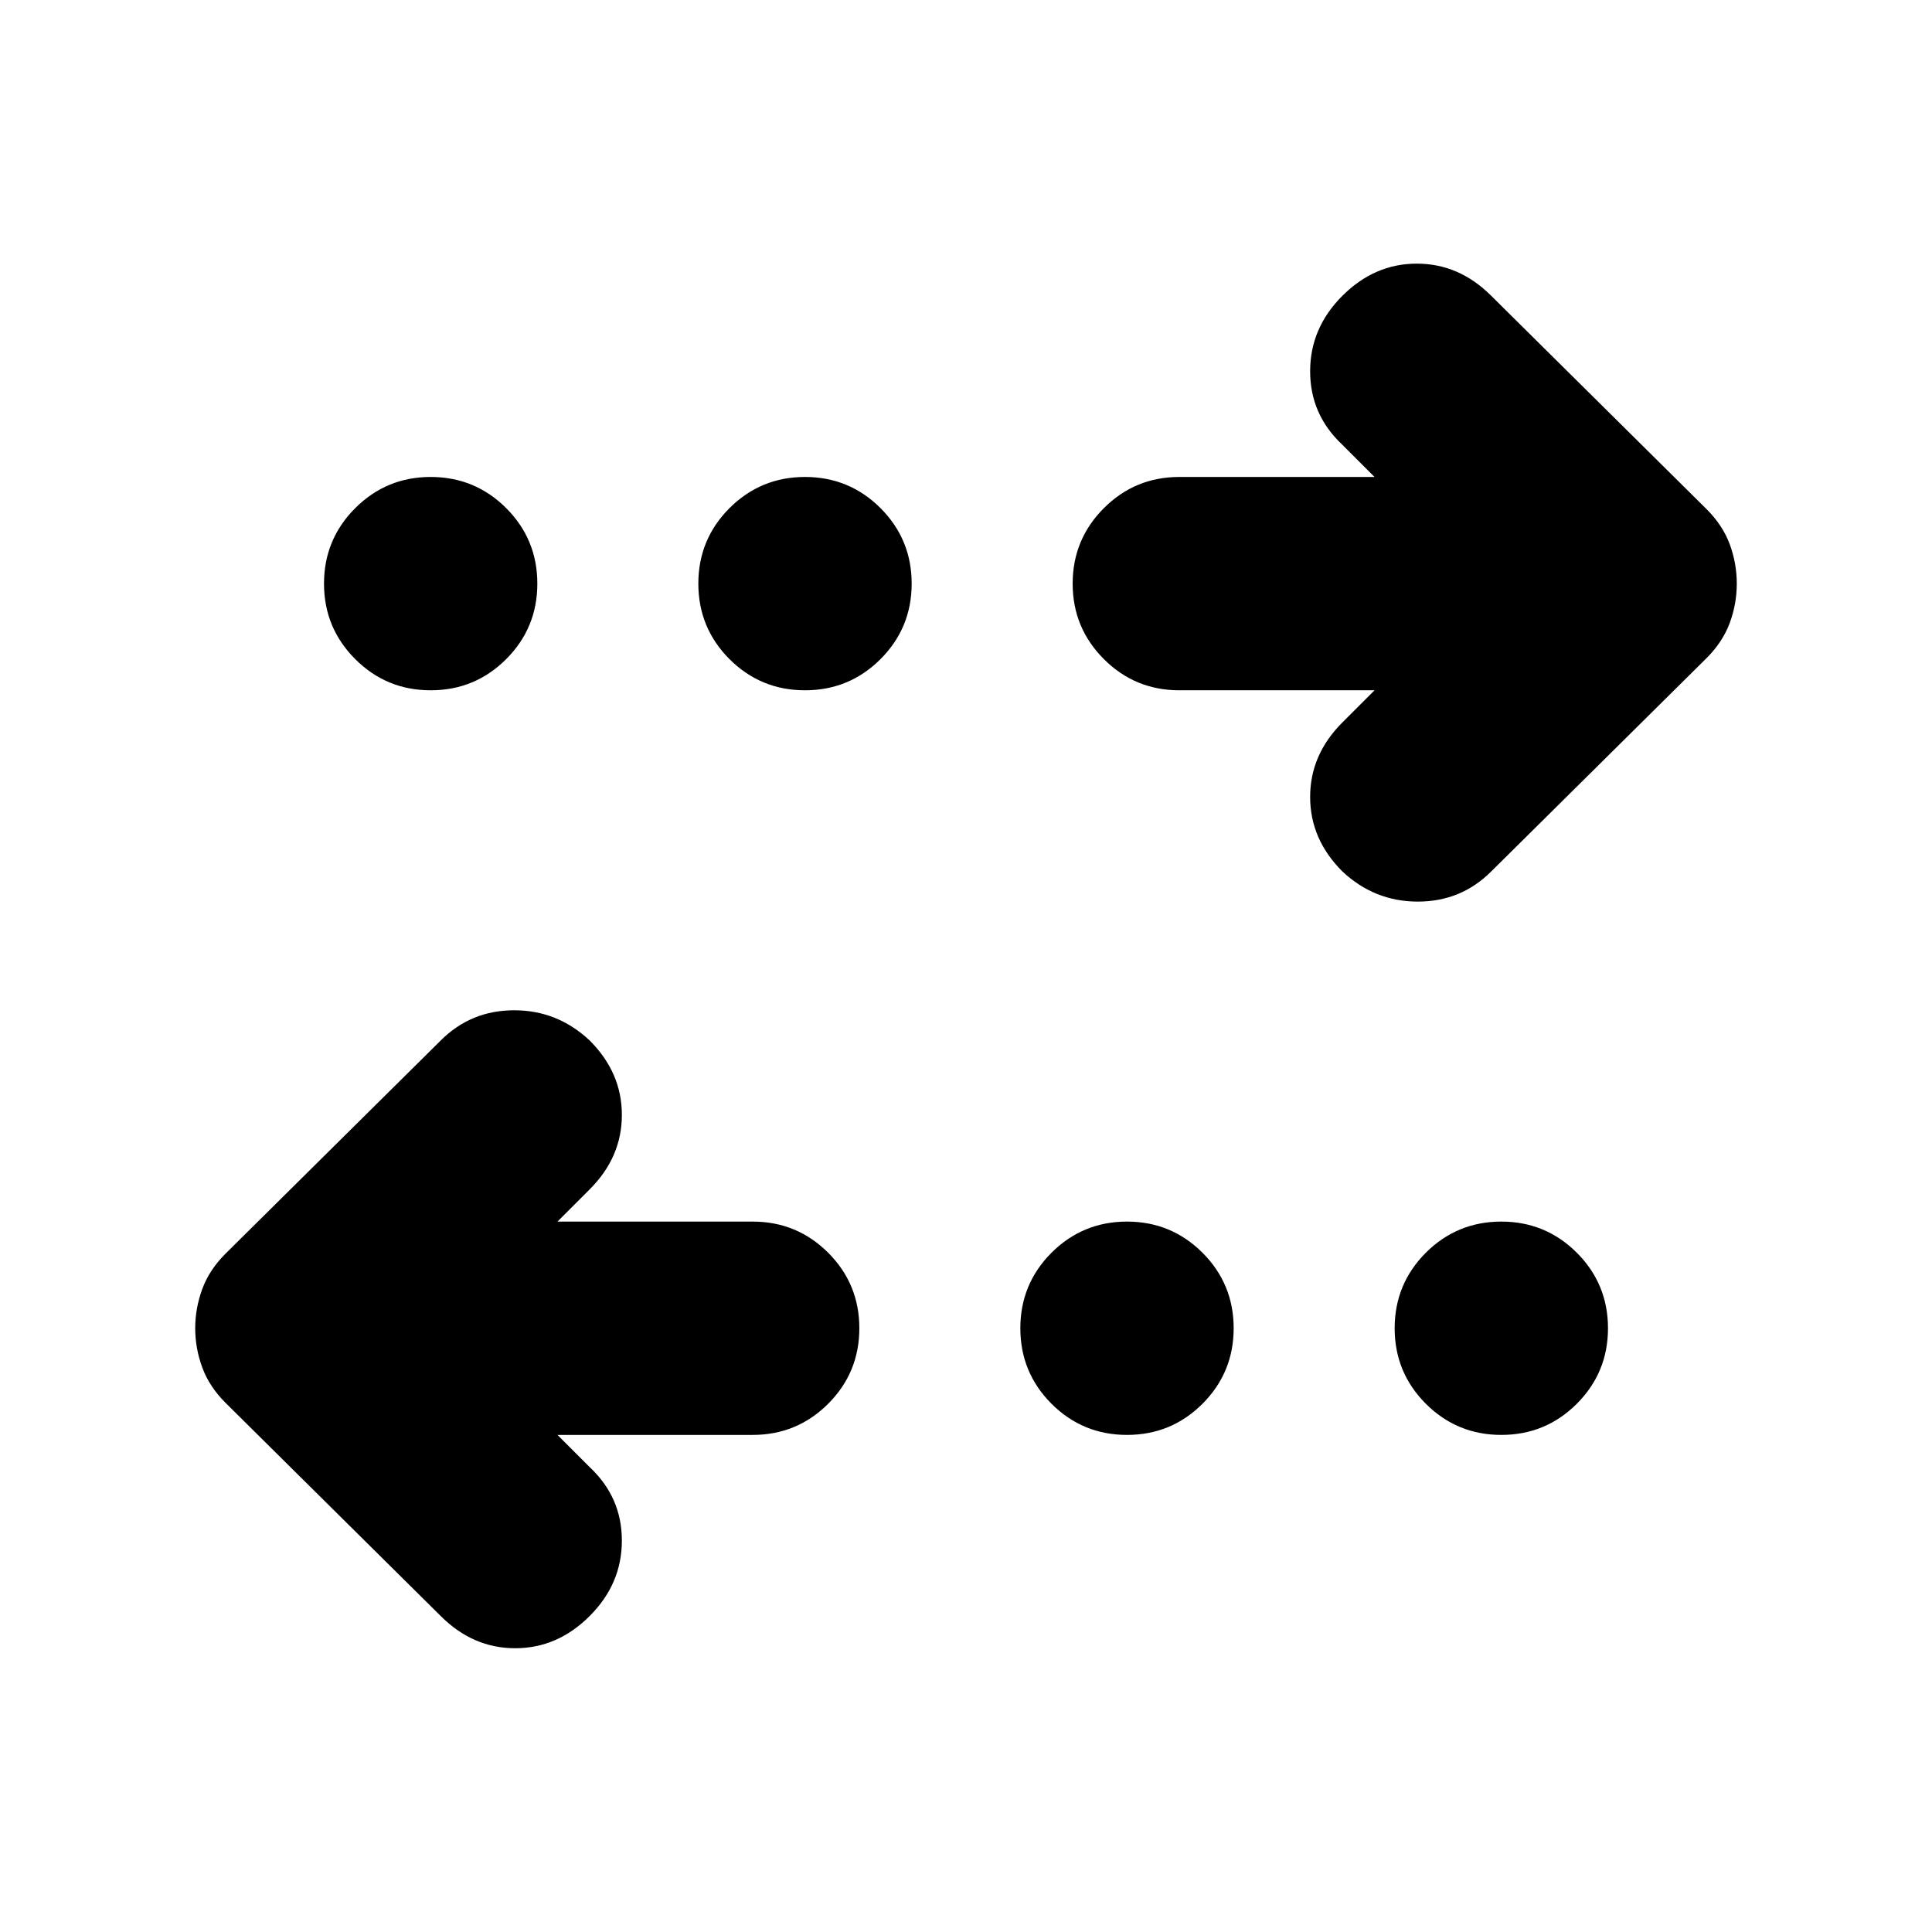 <svg xmlns="http://www.w3.org/2000/svg" height="24" width="24"><path d="M10 8.575Q9.45 8.575 9.062 8.188Q8.675 7.8 8.675 7.25Q8.675 6.7 9.062 6.312Q9.45 5.925 10 5.925Q10.55 5.925 10.938 6.312Q11.325 6.7 11.325 7.25Q11.325 7.8 10.938 8.188Q10.55 8.575 10 8.575ZM5.35 8.575Q4.8 8.575 4.413 8.188Q4.025 7.8 4.025 7.25Q4.025 6.7 4.413 6.312Q4.8 5.925 5.35 5.925Q5.9 5.925 6.288 6.312Q6.675 6.7 6.675 7.25Q6.675 7.8 6.288 8.188Q5.9 8.575 5.35 8.575ZM14 17.825Q13.45 17.825 13.062 17.438Q12.675 17.05 12.675 16.5Q12.675 15.95 13.062 15.562Q13.45 15.175 14 15.175Q14.55 15.175 14.938 15.562Q15.325 15.95 15.325 16.5Q15.325 17.05 14.938 17.438Q14.55 17.825 14 17.825ZM16.675 10.825Q16.275 10.425 16.275 9.9Q16.275 9.375 16.675 8.975L17.075 8.575H14.65Q14.1 8.575 13.713 8.188Q13.325 7.8 13.325 7.25Q13.325 6.7 13.713 6.312Q14.1 5.925 14.65 5.925H17.075L16.675 5.525Q16.275 5.15 16.275 4.612Q16.275 4.075 16.675 3.675Q17.075 3.275 17.6 3.275Q18.125 3.275 18.525 3.675L21.2 6.325Q21.4 6.525 21.488 6.762Q21.575 7 21.575 7.25Q21.575 7.5 21.488 7.737Q21.4 7.975 21.2 8.175L18.525 10.825Q18.15 11.2 17.613 11.2Q17.075 11.2 16.675 10.825ZM5.475 20.075 2.8 17.425Q2.6 17.225 2.513 16.988Q2.425 16.75 2.425 16.5Q2.425 16.25 2.513 16.012Q2.6 15.775 2.8 15.575L5.475 12.925Q5.85 12.55 6.388 12.55Q6.925 12.55 7.325 12.925Q7.725 13.325 7.725 13.85Q7.725 14.375 7.325 14.775L6.925 15.175H9.35Q9.9 15.175 10.288 15.562Q10.675 15.95 10.675 16.5Q10.675 17.05 10.288 17.438Q9.9 17.825 9.35 17.825H6.925L7.325 18.225Q7.725 18.6 7.725 19.138Q7.725 19.675 7.325 20.075Q6.925 20.475 6.4 20.475Q5.875 20.475 5.475 20.075ZM18.65 17.825Q18.1 17.825 17.712 17.438Q17.325 17.05 17.325 16.5Q17.325 15.95 17.712 15.562Q18.1 15.175 18.65 15.175Q19.2 15.175 19.588 15.562Q19.975 15.95 19.975 16.5Q19.975 17.05 19.588 17.438Q19.2 17.825 18.65 17.825Z"/></svg>